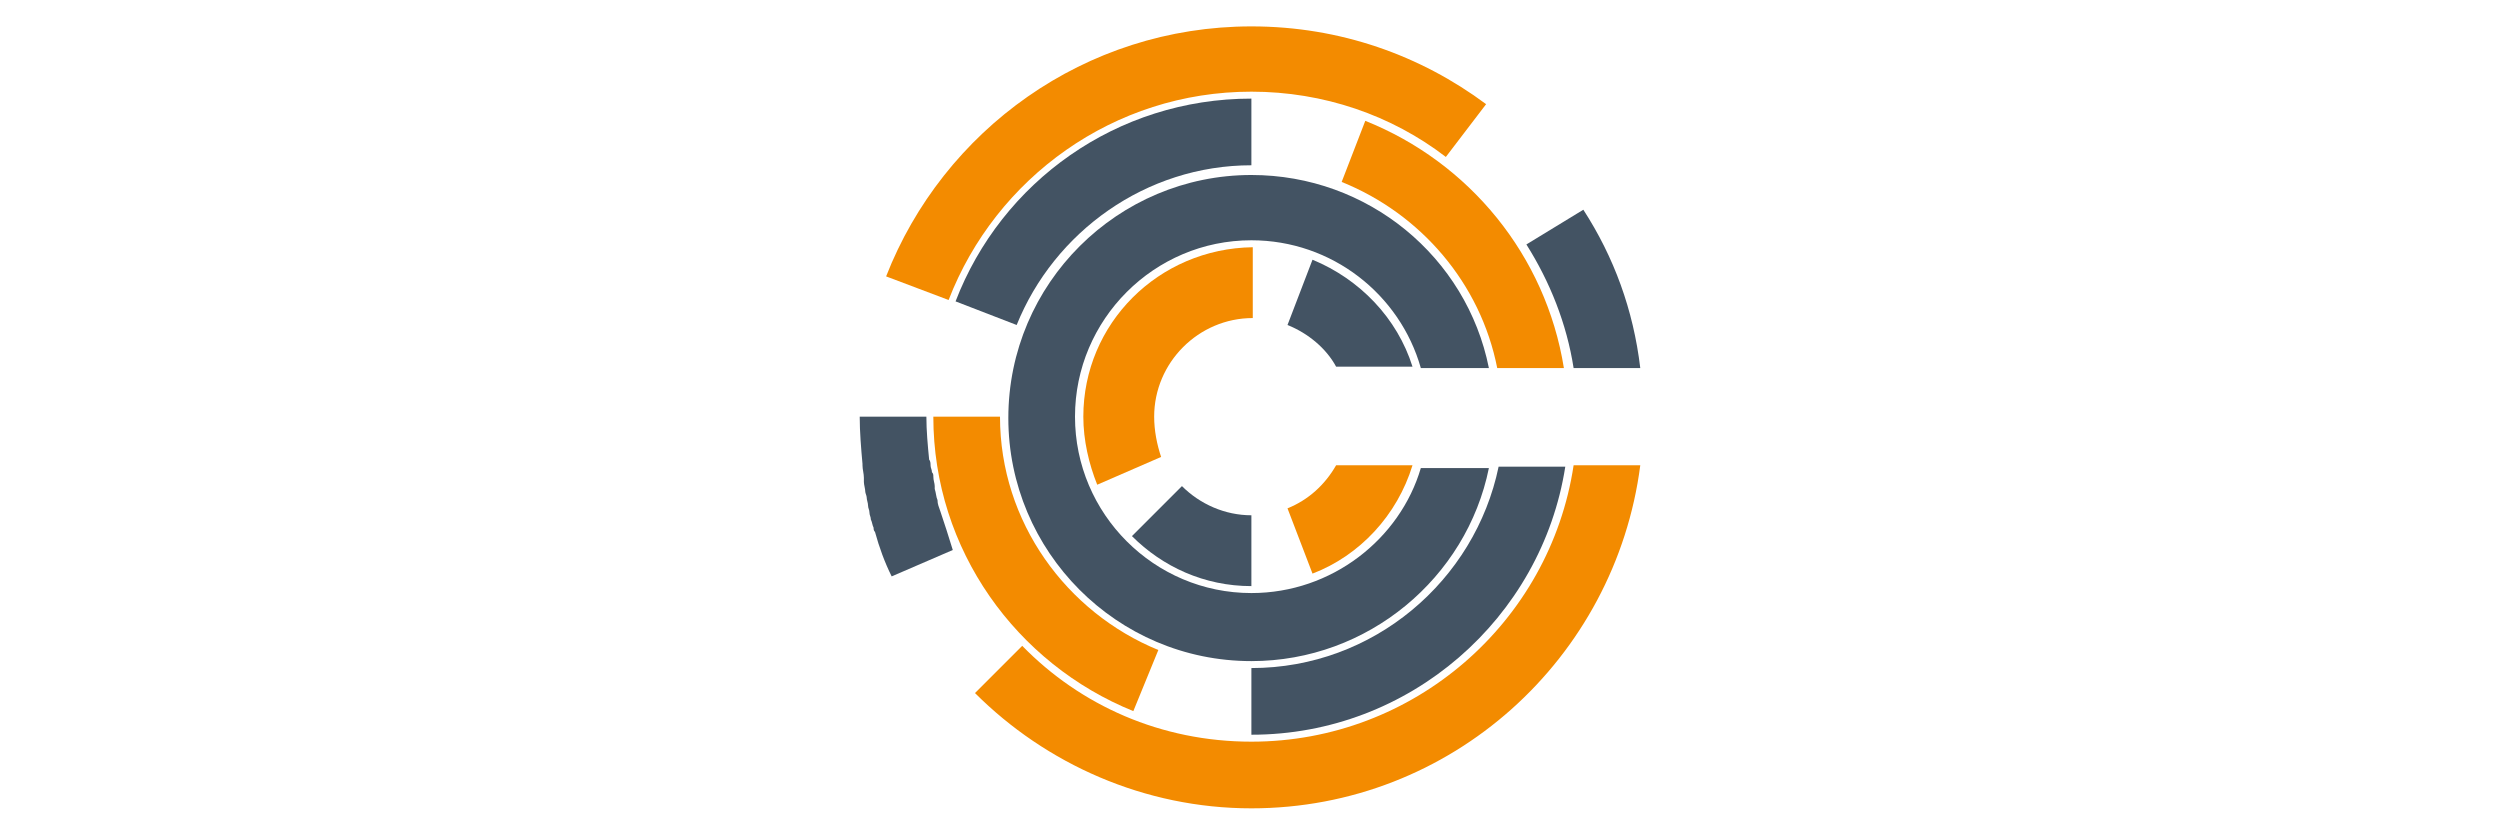 <?xml version="1.0" encoding="UTF-8"?> <svg xmlns:rdf="http://www.w3.org/1999/02/22-rdf-syntax-ns#" xmlns:dc="http://purl.org/dc/elements/1.1/" xmlns:svg="http://www.w3.org/2000/svg" xmlns:cc="http://creativecommons.org/ns#" xmlns="http://www.w3.org/2000/svg" xmlns:xlink="http://www.w3.org/1999/xlink" version="1.1" id="svg2" x="0px" y="0px" viewBox="0 0 180 60" style="enable-background:new 0 0 180 60;" xml:space="preserve"> <style type="text/css"> .st0{fill:#435363;} .st1{fill:#F38B00;} </style> <g> <path id="path16" class="st0" d="M90.1,42.7c-7,0-12.7-5.7-12.7-12.7c0-7,5.7-12.7,12.7-12.7c5.8,0,10.7,3.9,12.2,9.2h4.9 c-1.6-8-8.7-13.9-17.1-13.9c-9.6,0-17.5,7.8-17.5,17.5c0,9.6,7.8,17.5,17.5,17.5c8.4,0,15.5-6,17.1-13.9h-4.9 C100.8,38.8,95.9,42.7,90.1,42.7"></path> <path id="path18" class="st0" d="M81.5,38.6c2.2,2.2,5.2,3.6,8.6,3.6v-5.1c-1.9,0-3.7-0.8-5-2.1L81.5,38.6L81.5,38.6z"></path> <path id="path20" class="st1" d="M78,30c0,1.7,0.4,3.4,1,4.9l4.6-2C83.3,32,83.1,31,83.1,30c0-3.9,3.2-7.1,7.1-7.1v-5.1 C83.4,17.9,78,23.3,78,30"></path> <path id="path22" class="st0" d="M94.5,18.7l-1.8,4.7c1.5,0.6,2.8,1.7,3.5,3h5.5C100.6,22.9,97.9,20.1,94.5,18.7"></path> <path id="path24" class="st1" d="M92.7,36.6l1.8,4.7c3.4-1.3,6.1-4.2,7.2-7.8h-5.5C95.4,34.9,94.2,36,92.7,36.6"></path> <path id="path26" class="st0" d="M67.7,36.8c-0.1-0.3-0.2-0.5-0.2-0.8c0,0,0,0,0,0c-0.1-0.2-0.1-0.5-0.2-0.8c0-0.1,0-0.1,0-0.2 c0-0.2-0.1-0.4-0.1-0.7c0-0.1,0-0.2-0.1-0.3c0-0.2-0.1-0.3-0.1-0.5c0-0.1,0-0.3-0.1-0.4c-0.1-1-0.2-2.1-0.2-3.1h-4.8 c0,1.1,0.1,2.3,0.2,3.4l0,0c0,0,0,0,0,0.1c0,0.3,0.1,0.6,0.1,0.9c0,0.1,0,0.2,0,0.3c0,0.2,0.1,0.5,0.1,0.7c0,0.1,0.1,0.3,0.1,0.4 c0,0.2,0.1,0.4,0.1,0.6c0,0.2,0.1,0.3,0.1,0.5c0,0.2,0.1,0.3,0.1,0.5c0.1,0.2,0.1,0.4,0.2,0.6c0,0.1,0,0.2,0.1,0.3h0 c0.3,1.1,0.7,2.2,1.2,3.2l4.4-1.9C68.3,38.6,68,37.7,67.7,36.8L67.7,36.8L67.7,36.8z"></path> <path id="path28" class="st1" d="M90.1,53.4c-6.5,0-12.3-2.6-16.5-6.9l-3.4,3.4c5.1,5.1,12.2,8.3,19.9,8.3 c14.4,0,26.2-10.8,28-24.7h-4.8C111.6,44.8,101.8,53.4,90.1,53.4"></path> <path id="path30" class="st1" d="M90.1,6.6c5.2,0,10.1,1.7,14,4.7l2.9-3.8c-4.7-3.5-10.5-5.6-16.9-5.6c-12,0-22.2,7.5-26.3,18 l4.5,1.7C71.7,12.8,80.2,6.6,90.1,6.6"></path> <path id="path32" class="st0" d="M113.3,26.5h4.8c-0.5-4.2-1.9-8-4.1-11.4l-4.1,2.5C111.6,20.3,112.8,23.3,113.3,26.5"></path> <path id="path34" class="st1" d="M107.8,26.5h4.8c-1.3-8.1-6.8-14.8-14.3-17.8l-1.7,4.4C102.3,15.4,106.6,20.4,107.8,26.5"></path> <path id="path36" class="st0" d="M90.1,11.9L90.1,11.9l0-4.8h0c-9.7,0-18,6-21.3,14.6l4.4,1.7C75.9,16.7,82.5,11.9,90.1,11.9"></path> <path id="path38" class="st1" d="M72,30L72,30h-4.8c0,9.6,6,17.8,14.4,21.2l1.8-4.4C76.8,44.1,72,37.6,72,30"></path> <path id="path40" class="st0" d="M90.1,48.1v4.8c11.4,0,20.9-8.4,22.6-19.3h-4.8C106.2,41.8,98.9,48.1,90.1,48.1"></path> </g> </svg> 